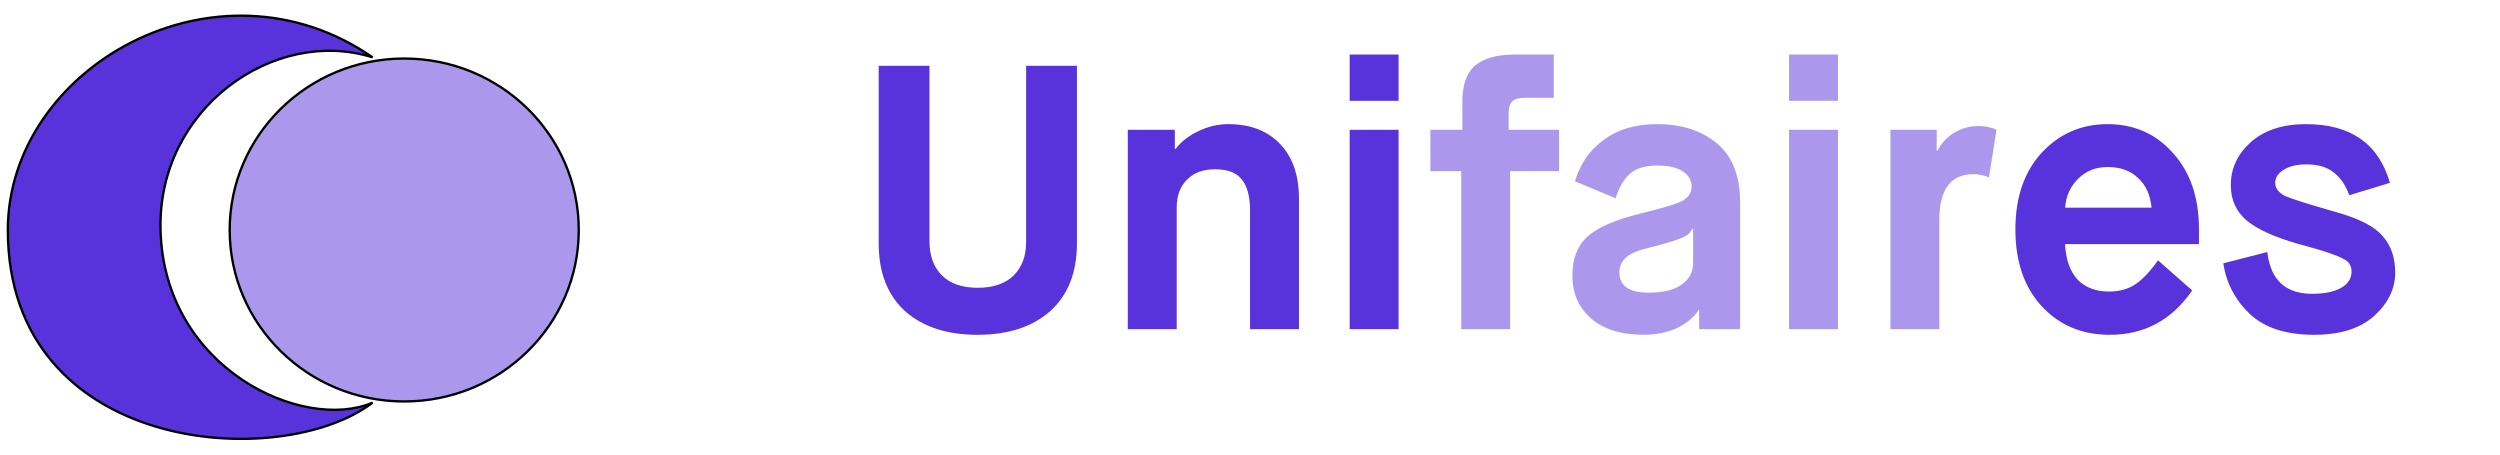 <svg width="319" height="58" viewBox="0 0 319 58" fill="none" xmlns="http://www.w3.org/2000/svg">
<path d="M112.12 31.056V8.4H118.6V30.768C118.6 32.624 119.128 34.08 120.184 35.136C121.24 36.192 122.76 36.72 124.744 36.72C126.728 36.72 128.248 36.208 129.304 35.184C130.392 34.128 130.936 32.688 130.936 30.864V8.4H137.416V31.056C137.416 34.768 136.28 37.648 134.008 39.696C131.736 41.712 128.648 42.72 124.744 42.72C120.84 42.72 117.752 41.712 115.48 39.696C113.24 37.648 112.12 34.768 112.12 31.056ZM150.147 42H143.907V16.56H149.907V19.008H150.003C150.707 18.08 151.667 17.328 152.883 16.752C154.131 16.144 155.411 15.84 156.723 15.84C159.539 15.84 161.747 16.688 163.347 18.384C164.947 20.048 165.747 22.368 165.747 25.344V42H159.507V26.88C159.507 25.088 159.155 23.76 158.451 22.896C157.779 22.032 156.643 21.6 155.043 21.6C153.507 21.6 152.307 22.048 151.443 22.944C150.579 23.808 150.147 24.976 150.147 26.448V42ZM178.459 42H172.219V16.56H178.459V42ZM178.459 12.864H172.219V6.96H178.459V12.864ZM275.356 33.216L279.724 37.056C277.132 40.832 273.628 42.72 269.212 42.72C265.66 42.72 262.764 41.504 260.524 39.072C258.284 36.64 257.164 33.376 257.164 29.28C257.164 25.216 258.268 21.968 260.476 19.536C262.748 17.072 265.564 15.84 268.924 15.84C272.316 15.84 275.1 17.072 277.276 19.536C279.484 21.968 280.588 25.216 280.588 29.28V31.152H263.5C263.596 33.104 264.124 34.608 265.084 35.664C266.076 36.688 267.42 37.2 269.116 37.2C270.46 37.2 271.596 36.88 272.524 36.24C273.484 35.568 274.428 34.56 275.356 33.216ZM263.5 26.496H274.54C274.38 24.864 273.804 23.6 272.812 22.704C271.852 21.776 270.556 21.312 268.924 21.312C267.42 21.312 266.172 21.808 265.18 22.8C264.188 23.76 263.628 24.992 263.5 26.496ZM283.69 33.6L289.306 32.16C289.722 35.712 291.626 37.488 295.018 37.488C296.554 37.488 297.77 37.248 298.666 36.768C299.594 36.256 300.058 35.552 300.058 34.656C300.058 33.888 299.706 33.344 299.002 33.024C298.17 32.576 296.698 32.064 294.586 31.488C294.426 31.456 293.962 31.328 293.194 31.104C290.186 30.24 288.01 29.248 286.666 28.128C285.322 26.976 284.65 25.472 284.65 23.616C284.65 21.504 285.498 19.68 287.194 18.144C288.922 16.608 291.274 15.84 294.25 15.84C299.946 15.84 303.514 18.336 304.954 23.328L299.77 24.912C299.29 23.6 298.618 22.624 297.754 21.984C296.922 21.312 295.77 20.976 294.298 20.976C293.114 20.976 292.154 21.2 291.418 21.648C290.682 22.096 290.314 22.656 290.314 23.328C290.314 24 290.73 24.56 291.562 25.008C292.458 25.392 294.586 26.064 297.946 27.024C300.954 27.856 302.97 28.88 303.994 30.096C305.082 31.28 305.626 32.848 305.626 34.8C305.626 36.848 304.73 38.688 302.938 40.32C301.146 41.92 298.586 42.72 295.258 42.72C291.706 42.72 288.986 41.84 287.098 40.08C285.21 38.288 284.074 36.128 283.69 33.6Z" fill="#5832DA"/>
<path d="M192.693 42H186.453V21.84H182.517V16.56H186.597V12.96C186.597 10.816 187.141 9.28 188.229 8.352C189.349 7.424 191.029 6.96 193.269 6.96H198.261V12.48H194.565C193.797 12.48 193.253 12.64 192.933 12.96C192.645 13.248 192.501 13.76 192.501 14.496V16.56H198.933V21.84H192.693V42ZM222.041 42H216.809V39.552H216.713C216.713 39.584 216.633 39.712 216.473 39.936C216.345 40.128 216.105 40.384 215.753 40.704C215.401 41.024 214.969 41.328 214.457 41.616C213.977 41.904 213.321 42.16 212.489 42.384C211.657 42.608 210.761 42.72 209.801 42.72C206.857 42.72 204.585 42.016 202.985 40.608C201.417 39.2 200.633 37.392 200.633 35.184C200.633 33.008 201.273 31.344 202.553 30.192C203.865 29.008 206.105 28.032 209.273 27.264C212.281 26.528 214.105 25.968 214.745 25.584C215.481 25.136 215.849 24.544 215.849 23.808C215.849 23.008 215.481 22.368 214.745 21.888C214.009 21.376 212.937 21.12 211.529 21.12C209.929 21.12 208.745 21.472 207.977 22.176C207.209 22.848 206.601 23.888 206.153 25.296L200.969 23.136C201.609 20.928 202.825 19.168 204.617 17.856C206.409 16.512 208.681 15.84 211.433 15.84C214.569 15.84 217.113 16.656 219.065 18.288C221.049 19.92 222.041 22.448 222.041 25.872V42ZM210.521 31.584C209.017 31.936 207.993 32.368 207.449 32.88C206.905 33.392 206.633 34.016 206.633 34.752C206.633 36.48 207.881 37.344 210.377 37.344C212.201 37.344 213.593 37.008 214.553 36.336C215.545 35.632 216.041 34.72 216.041 33.6V29.184H215.945C215.753 29.504 215.609 29.712 215.513 29.808C215.033 30.288 213.369 30.88 210.521 31.584ZM234.522 42H228.282V16.56H234.522V42ZM234.522 12.864H228.282V6.96H234.522V12.864ZM247.459 42H241.219V16.56H247.123V19.248H247.219C247.699 18.288 248.403 17.52 249.331 16.944C250.291 16.368 251.331 16.08 252.451 16.08C253.315 16.08 254.083 16.24 254.755 16.56L253.795 22.608C253.027 22.352 252.371 22.224 251.827 22.224C248.915 22.224 247.459 24.16 247.459 28.032V42Z" fill="#5832DA" fill-opacity="0.5"/>
<path d="M1 29.349C1 8.66 27.597 -6.504 47.544 7.32C35.019 3.37 20.078 13.819 20.484 29.349C20.948 47.123 38.73 55.155 47.544 51.377C35.792 60.34 1 57.91 1 29.349Z" fill="#5832DA" stroke="black" stroke-width="0.3"/>
<path d="M73.85 29.349C73.85 41.429 63.881 51.227 51.579 51.227C39.276 51.227 29.307 41.429 29.307 29.349C29.307 17.268 39.276 7.47 51.579 7.47C63.881 7.47 73.85 17.268 73.85 29.349Z" fill="#5832DA" fill-opacity="0.5" stroke="black" stroke-width="0.3"/>
</svg>
